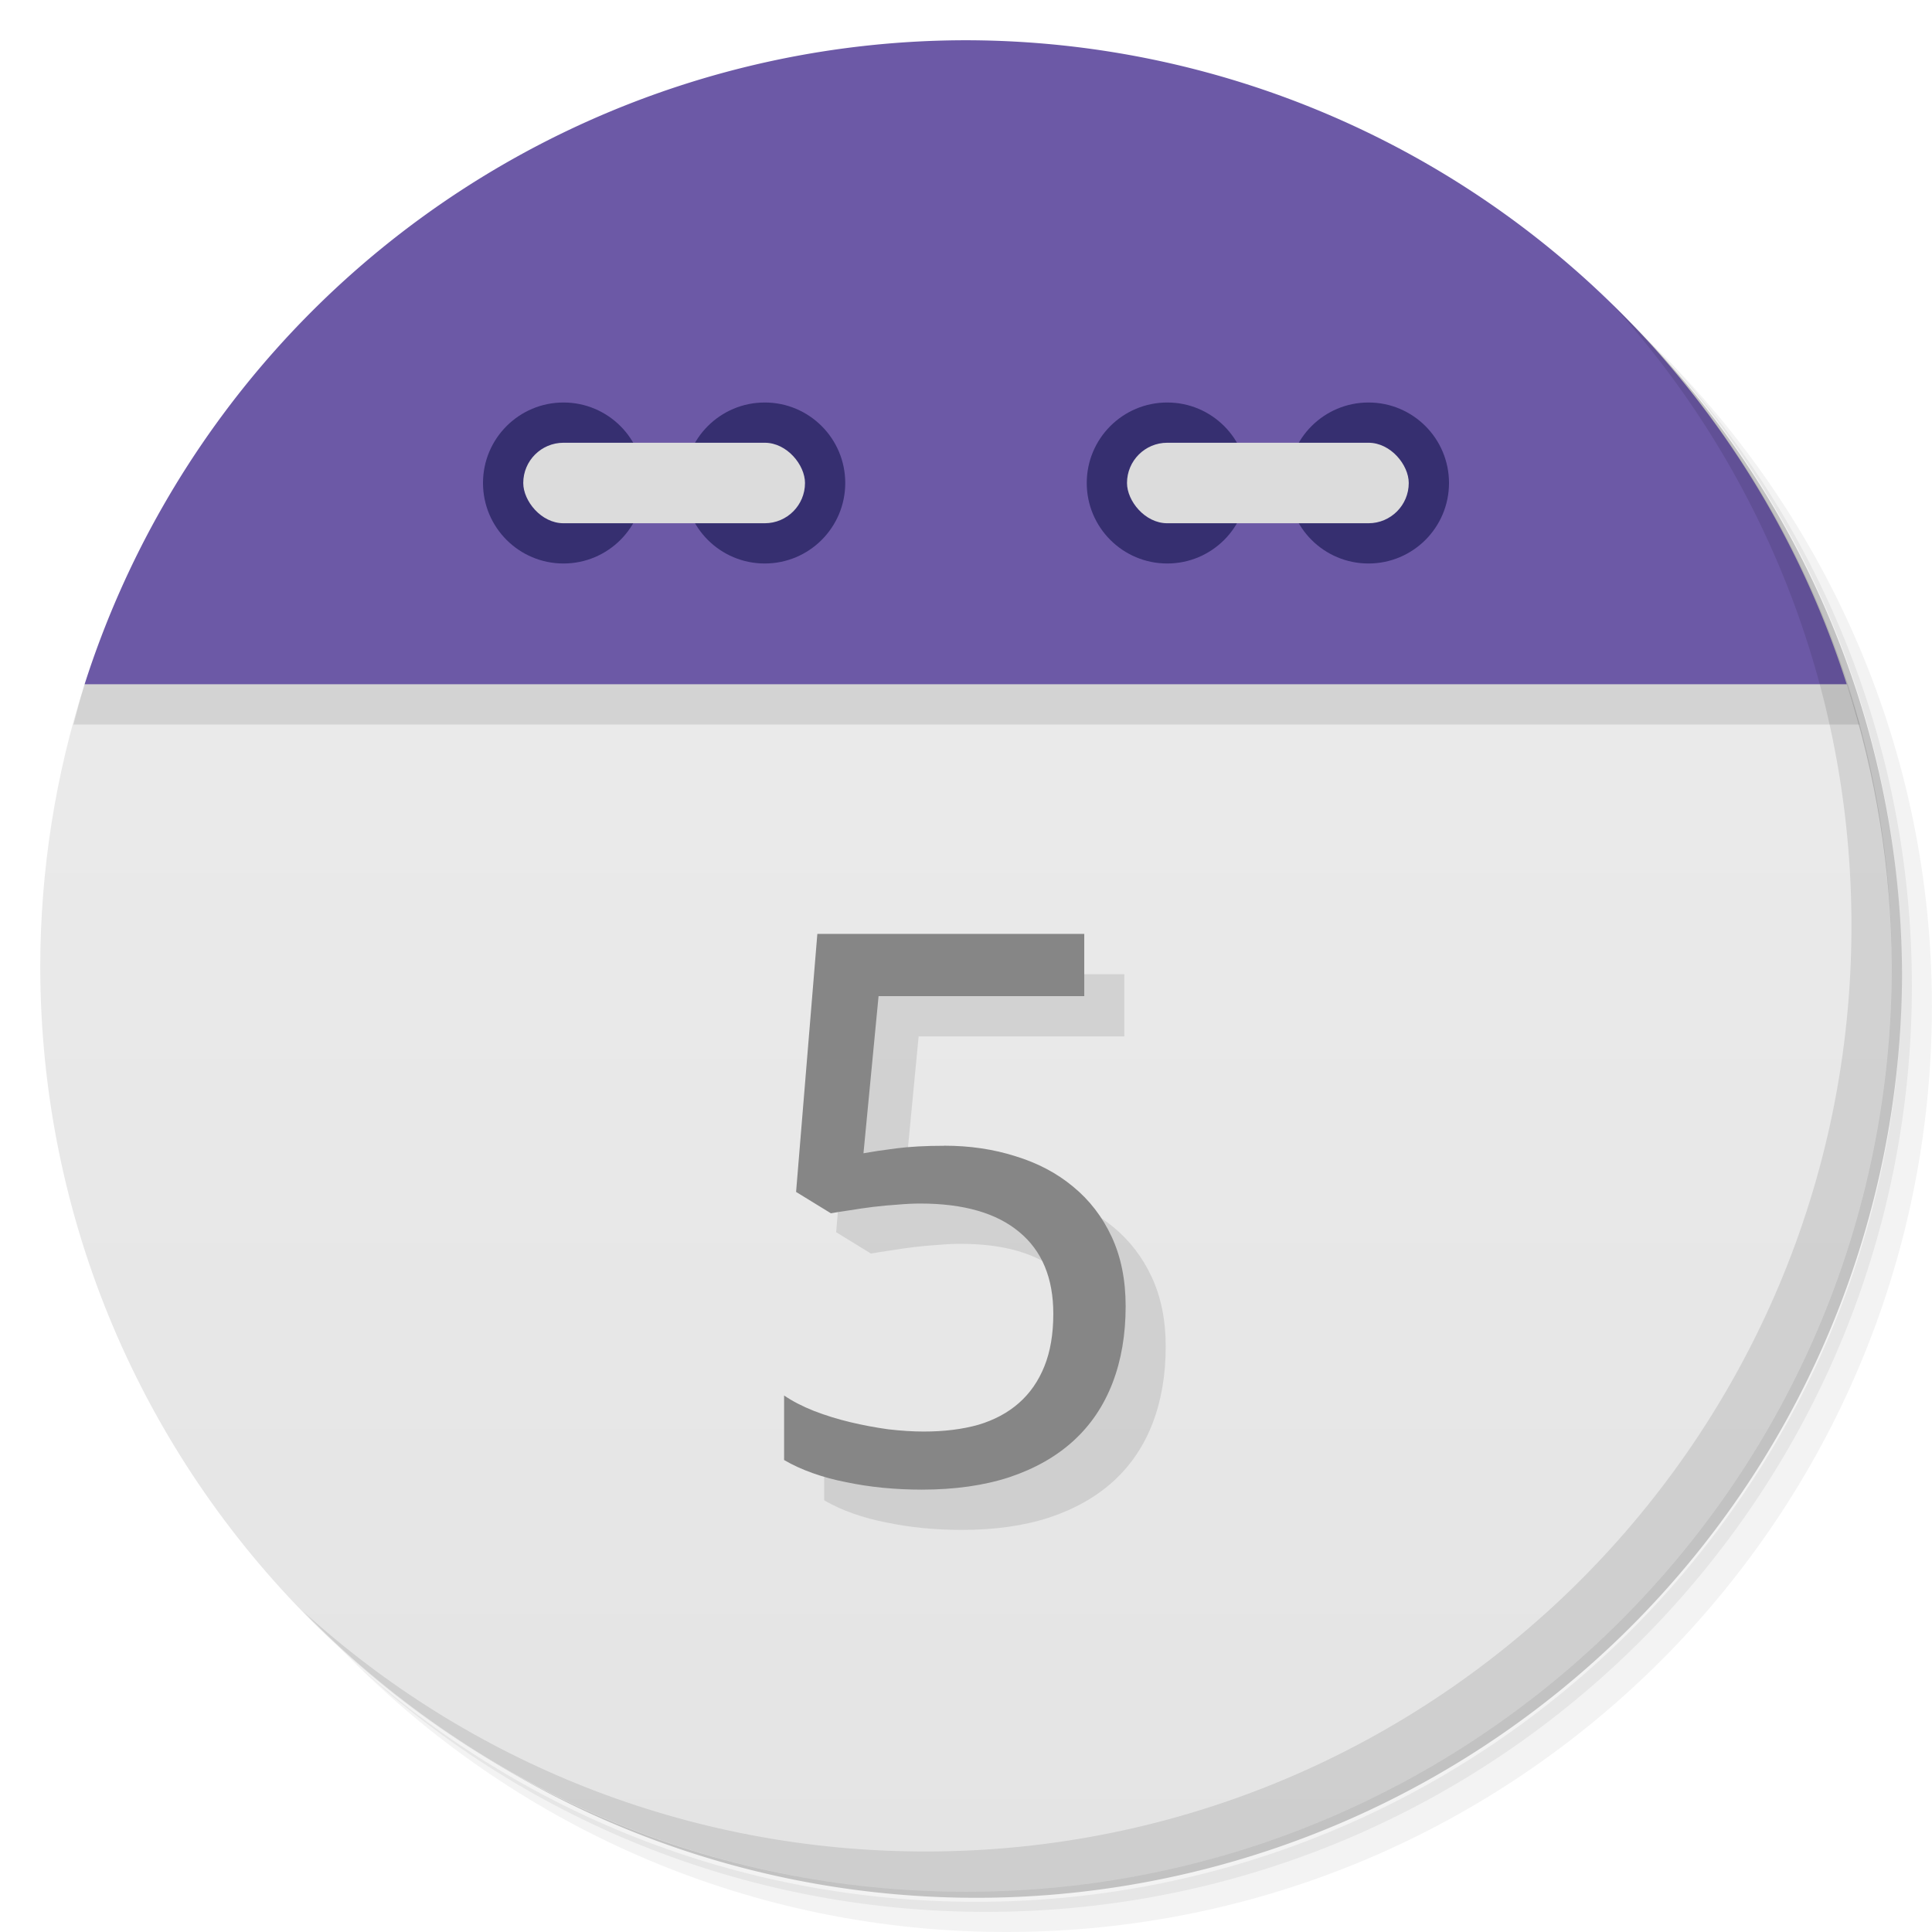 <svg xmlns="http://www.w3.org/2000/svg" version="1.1" viewBox="0 0 48 48"><defs><linearGradient id="bg" x2="0" y1="1" y2="47" gradientUnits="userSpaceOnUse"><stop offset="0" stop-color="#eee"/><stop offset="1" stop-color="#e4e4e4"/></linearGradient></defs><path d="m36.31 5c5.859 4.062 9.688 10.831 9.688 18.5 0 12.426-10.07 22.5-22.5 22.5-7.669 0-14.438-3.828-18.5-9.688 1.037 1.822 2.306 3.499 3.781 4.969 4.085 3.712 9.514 5.969 15.469 5.969 12.703 0 23-10.298 23-23 0-5.954-2.256-11.384-5.969-15.469-1.469-1.475-3.147-2.744-4.969-3.781zm4.969 3.781c3.854 4.113 6.219 9.637 6.219 15.719 0 12.703-10.297 23-23 23-6.081 0-11.606-2.364-15.719-6.219 4.16 4.144 9.883 6.719 16.219 6.719 12.703 0 23-10.298 23-23 0-6.335-2.575-12.06-6.719-16.219z" opacity=".05"/><path d="m41.28 8.781c3.712 4.085 5.969 9.514 5.969 15.469 0 12.703-10.297 23-23 23-5.954 0-11.384-2.256-15.469-5.969 4.113 3.854 9.637 6.219 15.719 6.219 12.703 0 23-10.298 23-23 0-6.081-2.364-11.606-6.219-15.719z" opacity=".1"/><path d="m31.25 2.375c8.615 3.154 14.75 11.417 14.75 21.13 0 12.426-10.07 22.5-22.5 22.5-9.708 0-17.971-6.135-21.12-14.75a23 23 0 0 0 44.875-7 23 23 0 0 0-16-21.875z" opacity=".2"/><path fill="url(#bg)" d="m2.102 17c-0.727 2.262-1.098 4.624-1.102 7 0 12.703 10.297 23 23 23s23-10.297 23-23c-0.009-2.377-0.387-4.739-1.119-7-1.881-2-41.881-2-43.779 0z"/><path d="m2.102 17c-0.1 0.331-0.192 0.665-0.277 1h44.373c-0.098-0.336-0.203-0.669-0.316-1-1.881-2-41.881-2-43.779 0z" opacity=".1"/><path fill="#6c59a6" d="m24 1a23 23 0 0 0-21.898 16h43.779a23 23 0 0 0-21.881-16z"/><path d="m40.03 7.531c3.712 4.084 5.969 9.514 5.969 15.469 0 12.703-10.297 23-23 23-5.954 0-11.384-2.256-15.469-5.969 4.178 4.291 10.01 6.969 16.469 6.969 12.703 0 23-10.298 23-23 0-6.462-2.677-12.291-6.969-16.469z" opacity=".1"/><circle cx="14" cy="12" r="2" fill="#362f70"/><circle cx="19" cy="12" r="2" fill="#362f70"/><rect width="7" height="2" x="13" y="11" fill="#dcdcdc" rx="1"/><circle cx="29" cy="12" r="2" fill="#362f70"/><circle cx="34" cy="12" r="2" fill="#362f70"/><rect width="7" height="2" x="28" y="11" fill="#dcdcdc" rx="1"/><g opacity=".1"><path d="m24.07 29.915q0.936 0 1.74 0.265 0.813 0.255 1.409 0.766 0.605 0.511 0.946 1.268t0.341 1.75q0 1.078-0.322 1.939t-0.955 1.457q-0.634 0.596-1.57 0.918-0.927 0.312-2.138 0.312-0.482 0-0.955-0.047-0.463-0.047-0.899-0.142-0.426-0.085-0.813-0.227-0.388-0.142-0.7-0.331v-1.627q0.312 0.218 0.728 0.388 0.426 0.17 0.889 0.284t0.927 0.18q0.473 0.057 0.87 0.057 0.747 0 1.334-0.17 0.586-0.18 0.993-0.549t0.624-0.927q0.218-0.558 0.218-1.324 0-1.353-0.832-2.062-0.832-0.719-2.422-0.719-0.255 0-0.558 0.028-0.293 0.019-0.596 0.057-0.293 0.038-0.568 0.085-0.265 0.038-0.463 0.076l-0.851-0.539 0.52-6.508h6.527v1.57h-5.03l-0.369 3.963q0.303-0.057 0.795-0.123 0.501-0.066 1.182-0.066z" transform="matrix(1.016 0 0 .985 -0 -.001)"/></g><g fill="#868686"><path d="m23.09 28.899q0.936 0 1.74 0.265 0.813 0.255 1.409 0.766 0.605 0.511 0.946 1.268t0.341 1.75q0 1.078-0.322 1.939t-0.955 1.457q-0.634 0.596-1.57 0.918-0.927 0.312-2.138 0.312-0.482 0-0.955-0.047-0.463-0.047-0.899-0.142-0.426-0.085-0.813-0.227-0.388-0.142-0.7-0.331v-1.627q0.312 0.218 0.728 0.388 0.426 0.17 0.889 0.284t0.927 0.18q0.473 0.057 0.87 0.057 0.747 0 1.334-0.17 0.586-0.18 0.993-0.549t0.624-0.927q0.218-0.558 0.218-1.324 0-1.353-0.832-2.062-0.832-0.719-2.422-0.719-0.255 0-0.558 0.028-0.293 0.019-0.596 0.057-0.293 0.038-0.568 0.085-0.265 0.038-0.463 0.076l-0.851-0.539 0.52-6.508h6.527v1.57h-5.03l-0.369 3.963q0.303-0.057 0.795-0.123 0.501-0.066 1.182-0.066z" transform="matrix(1.016 0 0 .985 -0 -.001)"/></g></svg>